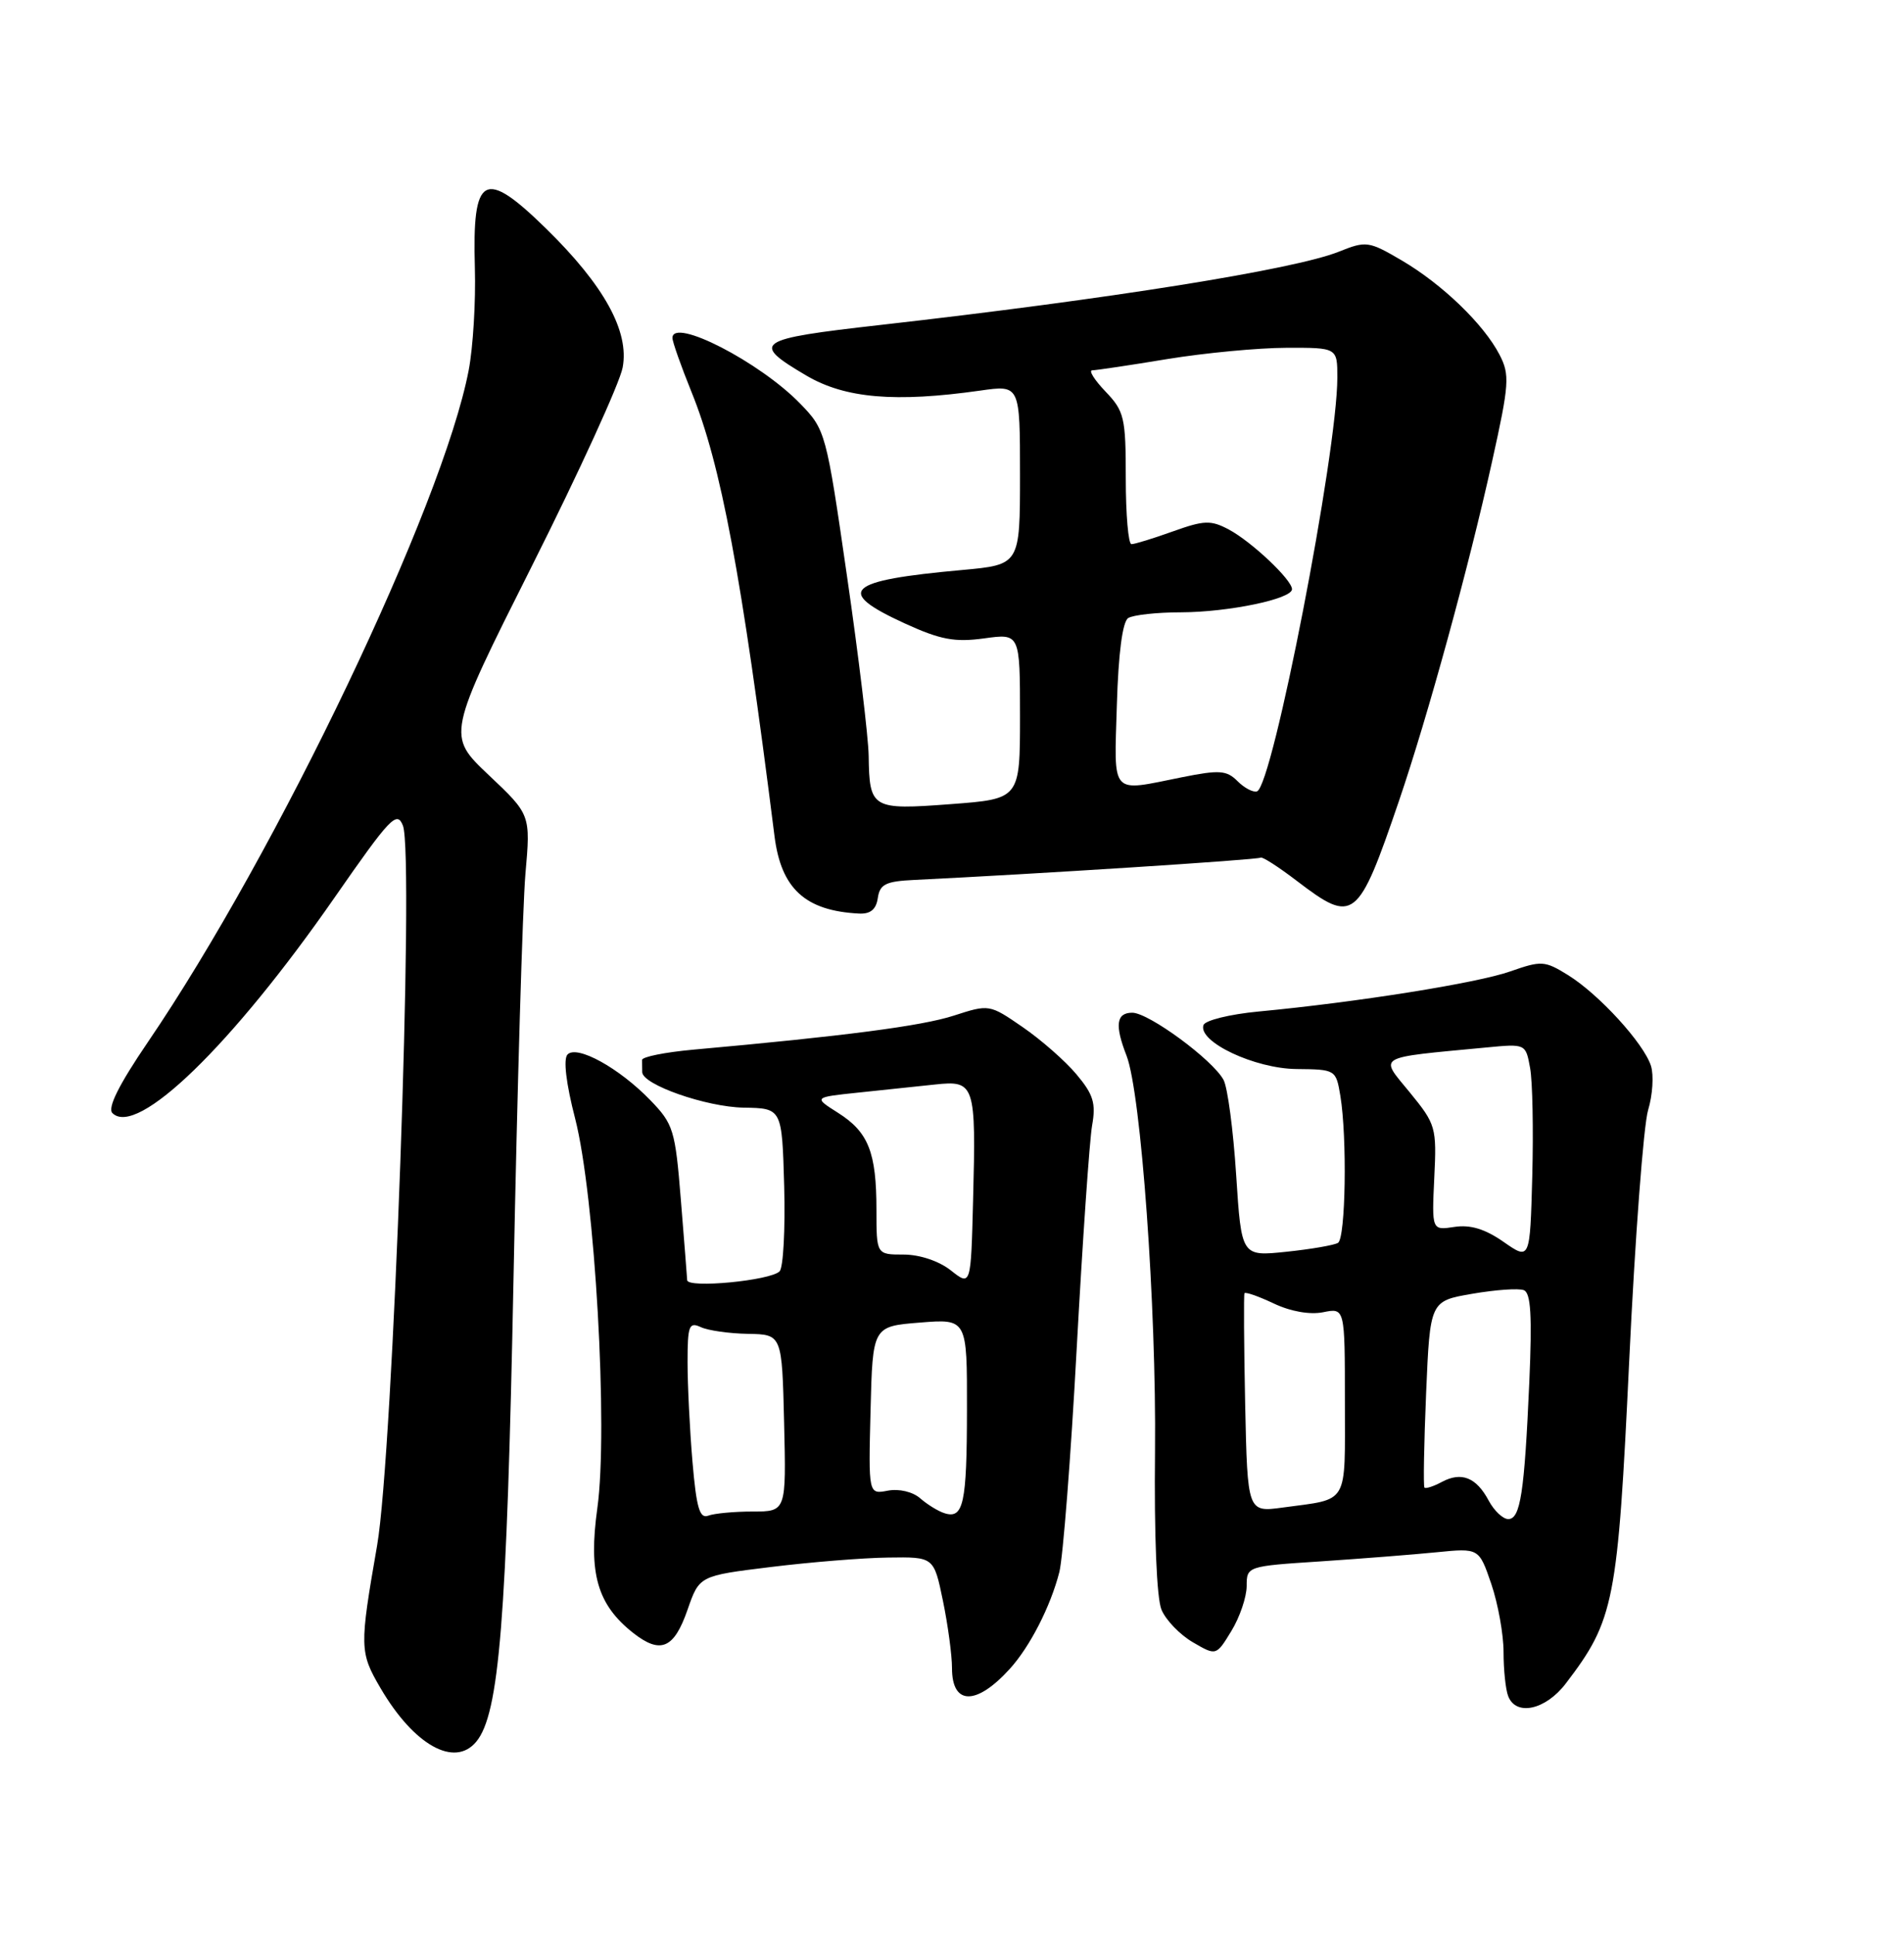 <?xml version="1.0" encoding="UTF-8" standalone="no"?>
<!DOCTYPE svg PUBLIC "-//W3C//DTD SVG 1.1//EN" "http://www.w3.org/Graphics/SVG/1.1/DTD/svg11.dtd" >
<svg xmlns="http://www.w3.org/2000/svg" xmlns:xlink="http://www.w3.org/1999/xlink" version="1.1" viewBox="0 0 252 256">
 <g >
 <path fill="currentColor"
d=" M 63.03 230.46 C 66.08 226.79 67.07 214.44 67.97 169.00 C 68.46 143.97 69.17 119.96 69.54 115.64 C 70.23 107.79 70.23 107.79 64.68 102.55 C 59.14 97.31 59.14 97.31 70.42 74.85 C 76.63 62.49 82.02 50.70 82.41 48.63 C 83.31 43.84 79.96 37.77 72.28 30.25 C 64.06 22.21 62.49 23.07 62.85 35.46 C 62.98 39.88 62.61 45.98 62.03 49.00 C 58.60 66.88 36.70 112.74 19.57 137.89 C 15.73 143.53 14.20 146.60 14.88 147.28 C 18.12 150.52 30.69 138.32 44.29 118.75 C 51.65 108.16 52.54 107.22 53.33 109.25 C 54.86 113.20 52.02 192.35 49.91 204.50 C 47.57 217.96 47.58 218.61 50.37 223.38 C 54.79 230.92 60.16 233.92 63.03 230.46 Z  M 207.24 222.75 C 213.66 214.34 214.11 212.02 215.63 180.06 C 216.40 163.80 217.53 148.88 218.13 146.89 C 218.73 144.91 218.90 142.27 218.51 141.03 C 217.56 138.05 211.62 131.55 207.53 129.02 C 204.45 127.11 204.01 127.09 199.90 128.53 C 195.55 130.07 179.62 132.61 166.58 133.84 C 162.77 134.20 159.49 135.01 159.28 135.64 C 158.55 137.85 166.08 141.40 171.60 141.45 C 176.77 141.50 176.82 141.53 177.40 145.00 C 178.31 150.51 178.10 163.82 177.09 164.45 C 176.58 164.76 173.50 165.29 170.24 165.63 C 164.31 166.25 164.31 166.25 163.61 155.48 C 163.23 149.56 162.48 143.89 161.94 142.89 C 160.53 140.25 152.04 134.00 149.86 134.00 C 147.74 134.00 147.52 135.64 149.10 139.68 C 151.02 144.64 153.06 172.91 152.87 192.00 C 152.75 203.19 153.09 211.49 153.73 213.00 C 154.31 214.38 156.18 216.31 157.88 217.30 C 160.97 219.10 160.97 219.10 162.98 215.80 C 164.09 213.98 164.99 211.32 165.00 209.87 C 165.00 207.25 165.05 207.23 174.75 206.60 C 180.11 206.24 187.03 205.70 190.13 205.39 C 195.75 204.83 195.75 204.83 197.38 209.59 C 198.27 212.21 199.00 216.26 199.00 218.60 C 199.00 220.93 199.27 223.55 199.61 224.42 C 200.64 227.12 204.57 226.26 207.24 222.75 Z  M 133.63 220.84 C 136.31 217.90 139.05 212.55 140.21 208.00 C 140.69 206.07 141.73 192.80 142.50 178.50 C 143.28 164.20 144.20 150.89 144.54 148.93 C 145.07 145.98 144.71 144.81 142.47 142.15 C 140.99 140.38 137.78 137.57 135.35 135.90 C 130.95 132.87 130.92 132.87 126.22 134.39 C 121.99 135.76 111.76 137.09 91.73 138.89 C 88.01 139.23 84.97 139.84 84.98 140.25 C 84.99 140.66 85.00 141.38 85.00 141.85 C 85.00 143.51 93.45 146.47 98.43 146.56 C 103.50 146.64 103.50 146.64 103.79 156.98 C 103.94 162.67 103.67 167.73 103.18 168.22 C 101.95 169.45 91.01 170.49 90.95 169.39 C 90.92 168.90 90.55 164.10 90.11 158.72 C 89.37 149.51 89.13 148.73 86.07 145.57 C 81.93 141.30 76.36 138.23 75.11 139.53 C 74.54 140.13 74.92 143.37 76.12 148.00 C 78.74 158.19 80.51 189.12 79.06 199.55 C 77.86 208.18 79.05 212.32 83.81 216.07 C 87.43 218.91 89.21 218.15 91.00 212.99 C 92.56 208.50 92.56 208.50 102.03 207.34 C 107.24 206.70 114.22 206.13 117.55 206.09 C 123.60 206.00 123.60 206.00 124.80 211.81 C 125.46 215.01 126.00 219.02 126.00 220.73 C 126.00 225.65 129.21 225.70 133.63 220.84 Z  M 116.18 118.82 C 116.45 117.00 117.22 116.61 121.00 116.43 C 136.89 115.66 166.56 113.76 166.84 113.48 C 167.03 113.30 169.20 114.69 171.67 116.58 C 179.17 122.30 179.73 121.87 185.15 106.00 C 188.96 94.82 194.39 75.06 197.48 61.07 C 199.76 50.80 199.84 49.59 198.47 46.94 C 196.38 42.90 190.88 37.60 185.51 34.45 C 181.15 31.90 180.82 31.85 177.18 33.31 C 171.30 35.66 146.83 39.57 116.50 43.00 C 99.95 44.87 99.29 45.32 106.75 49.71 C 111.86 52.71 118.50 53.28 129.75 51.68 C 135.00 50.93 135.00 50.93 135.00 62.83 C 135.00 74.72 135.00 74.72 127.35 75.42 C 111.94 76.81 110.43 78.22 119.75 82.49 C 124.47 84.65 126.35 85.00 130.25 84.47 C 135.00 83.81 135.00 83.81 135.00 94.76 C 135.00 105.71 135.00 105.71 125.84 106.40 C 115.38 107.19 115.07 107.01 114.97 100.00 C 114.93 97.53 113.64 86.82 112.10 76.21 C 109.35 57.18 109.26 56.86 105.91 53.41 C 100.57 47.90 89.00 41.95 89.00 44.72 C 89.00 45.23 90.14 48.45 91.52 51.86 C 95.43 61.49 98.13 75.90 102.51 110.65 C 103.39 117.59 106.57 120.51 113.68 120.88 C 115.20 120.96 115.96 120.34 116.18 118.82 Z  M 197.03 198.55 C 195.39 195.48 193.43 194.70 190.84 196.08 C 189.73 196.68 188.69 197.01 188.53 196.83 C 188.37 196.65 188.47 191.02 188.75 184.33 C 189.27 172.15 189.27 172.15 194.85 171.19 C 197.92 170.66 200.99 170.44 201.68 170.71 C 202.61 171.06 202.79 174.09 202.41 182.84 C 201.76 197.55 201.23 201.00 199.62 201.00 C 198.92 201.00 197.75 199.90 197.03 198.55 Z  M 164.80 185.80 C 164.64 177.94 164.60 171.33 164.71 171.12 C 164.83 170.91 166.57 171.52 168.58 172.47 C 170.81 173.53 173.35 173.98 175.12 173.63 C 178.00 173.05 178.00 173.05 178.00 185.46 C 178.00 199.32 178.62 198.27 169.80 199.47 C 165.11 200.11 165.11 200.11 164.80 185.80 Z  M 199.00 164.32 C 196.55 162.61 194.60 162.02 192.50 162.34 C 189.50 162.80 189.50 162.80 189.83 155.85 C 190.16 149.15 190.04 148.76 186.57 144.52 C 182.55 139.62 181.88 140.01 196.71 138.60 C 201.92 138.10 201.93 138.10 202.51 141.30 C 202.84 143.06 202.96 149.51 202.80 155.63 C 202.50 166.76 202.50 166.76 199.00 164.32 Z  M 91.65 193.40 C 91.29 189.16 91.00 183.24 91.00 180.24 C 91.00 175.40 91.20 174.88 92.75 175.60 C 93.71 176.05 96.53 176.45 99.00 176.49 C 103.50 176.57 103.50 176.57 103.78 188.28 C 104.06 200.00 104.06 200.00 99.61 200.00 C 97.17 200.00 94.52 200.25 93.73 200.55 C 92.60 200.98 92.17 199.50 91.65 193.40 Z  M 125.00 200.22 C 124.17 199.96 122.73 199.07 121.79 198.25 C 120.79 197.38 118.99 196.96 117.50 197.24 C 114.94 197.73 114.94 197.73 115.22 186.62 C 115.50 175.50 115.50 175.50 121.75 175.00 C 128.00 174.50 128.00 174.50 127.98 186.50 C 127.97 198.97 127.52 201.03 125.00 200.22 Z  M 125.84 168.09 C 124.26 166.85 121.72 166.00 119.59 166.00 C 116.00 166.00 116.00 166.00 116.00 160.07 C 116.00 152.47 114.94 149.79 110.91 147.24 C 107.67 145.19 107.67 145.19 113.58 144.57 C 116.84 144.23 121.41 143.75 123.74 143.50 C 129.03 142.93 129.19 143.40 128.79 158.84 C 128.50 170.19 128.50 170.19 125.84 168.09 Z  M 163.79 103.36 C 162.34 101.91 161.39 101.85 156.40 102.85 C 146.86 104.77 147.46 105.44 147.82 93.27 C 148.02 86.43 148.57 82.26 149.32 81.78 C 149.97 81.37 153.11 81.02 156.31 81.02 C 162.61 81.00 171.00 79.25 171.00 77.96 C 171.00 76.72 165.65 71.67 162.63 70.06 C 160.25 68.80 159.38 68.83 155.22 70.32 C 152.62 71.25 150.16 72.01 149.75 72.00 C 149.34 72.00 149.00 68.09 149.00 63.30 C 149.00 55.23 148.81 54.41 146.31 51.80 C 144.84 50.26 144.05 49.00 144.56 49.00 C 145.08 48.99 149.55 48.33 154.50 47.51 C 159.45 46.70 166.54 46.03 170.25 46.02 C 177.00 46.00 177.00 46.00 177.00 49.96 C 177.00 59.90 168.43 104.02 166.37 104.71 C 165.86 104.88 164.70 104.27 163.79 103.36 Z "/>
</g>
</svg>